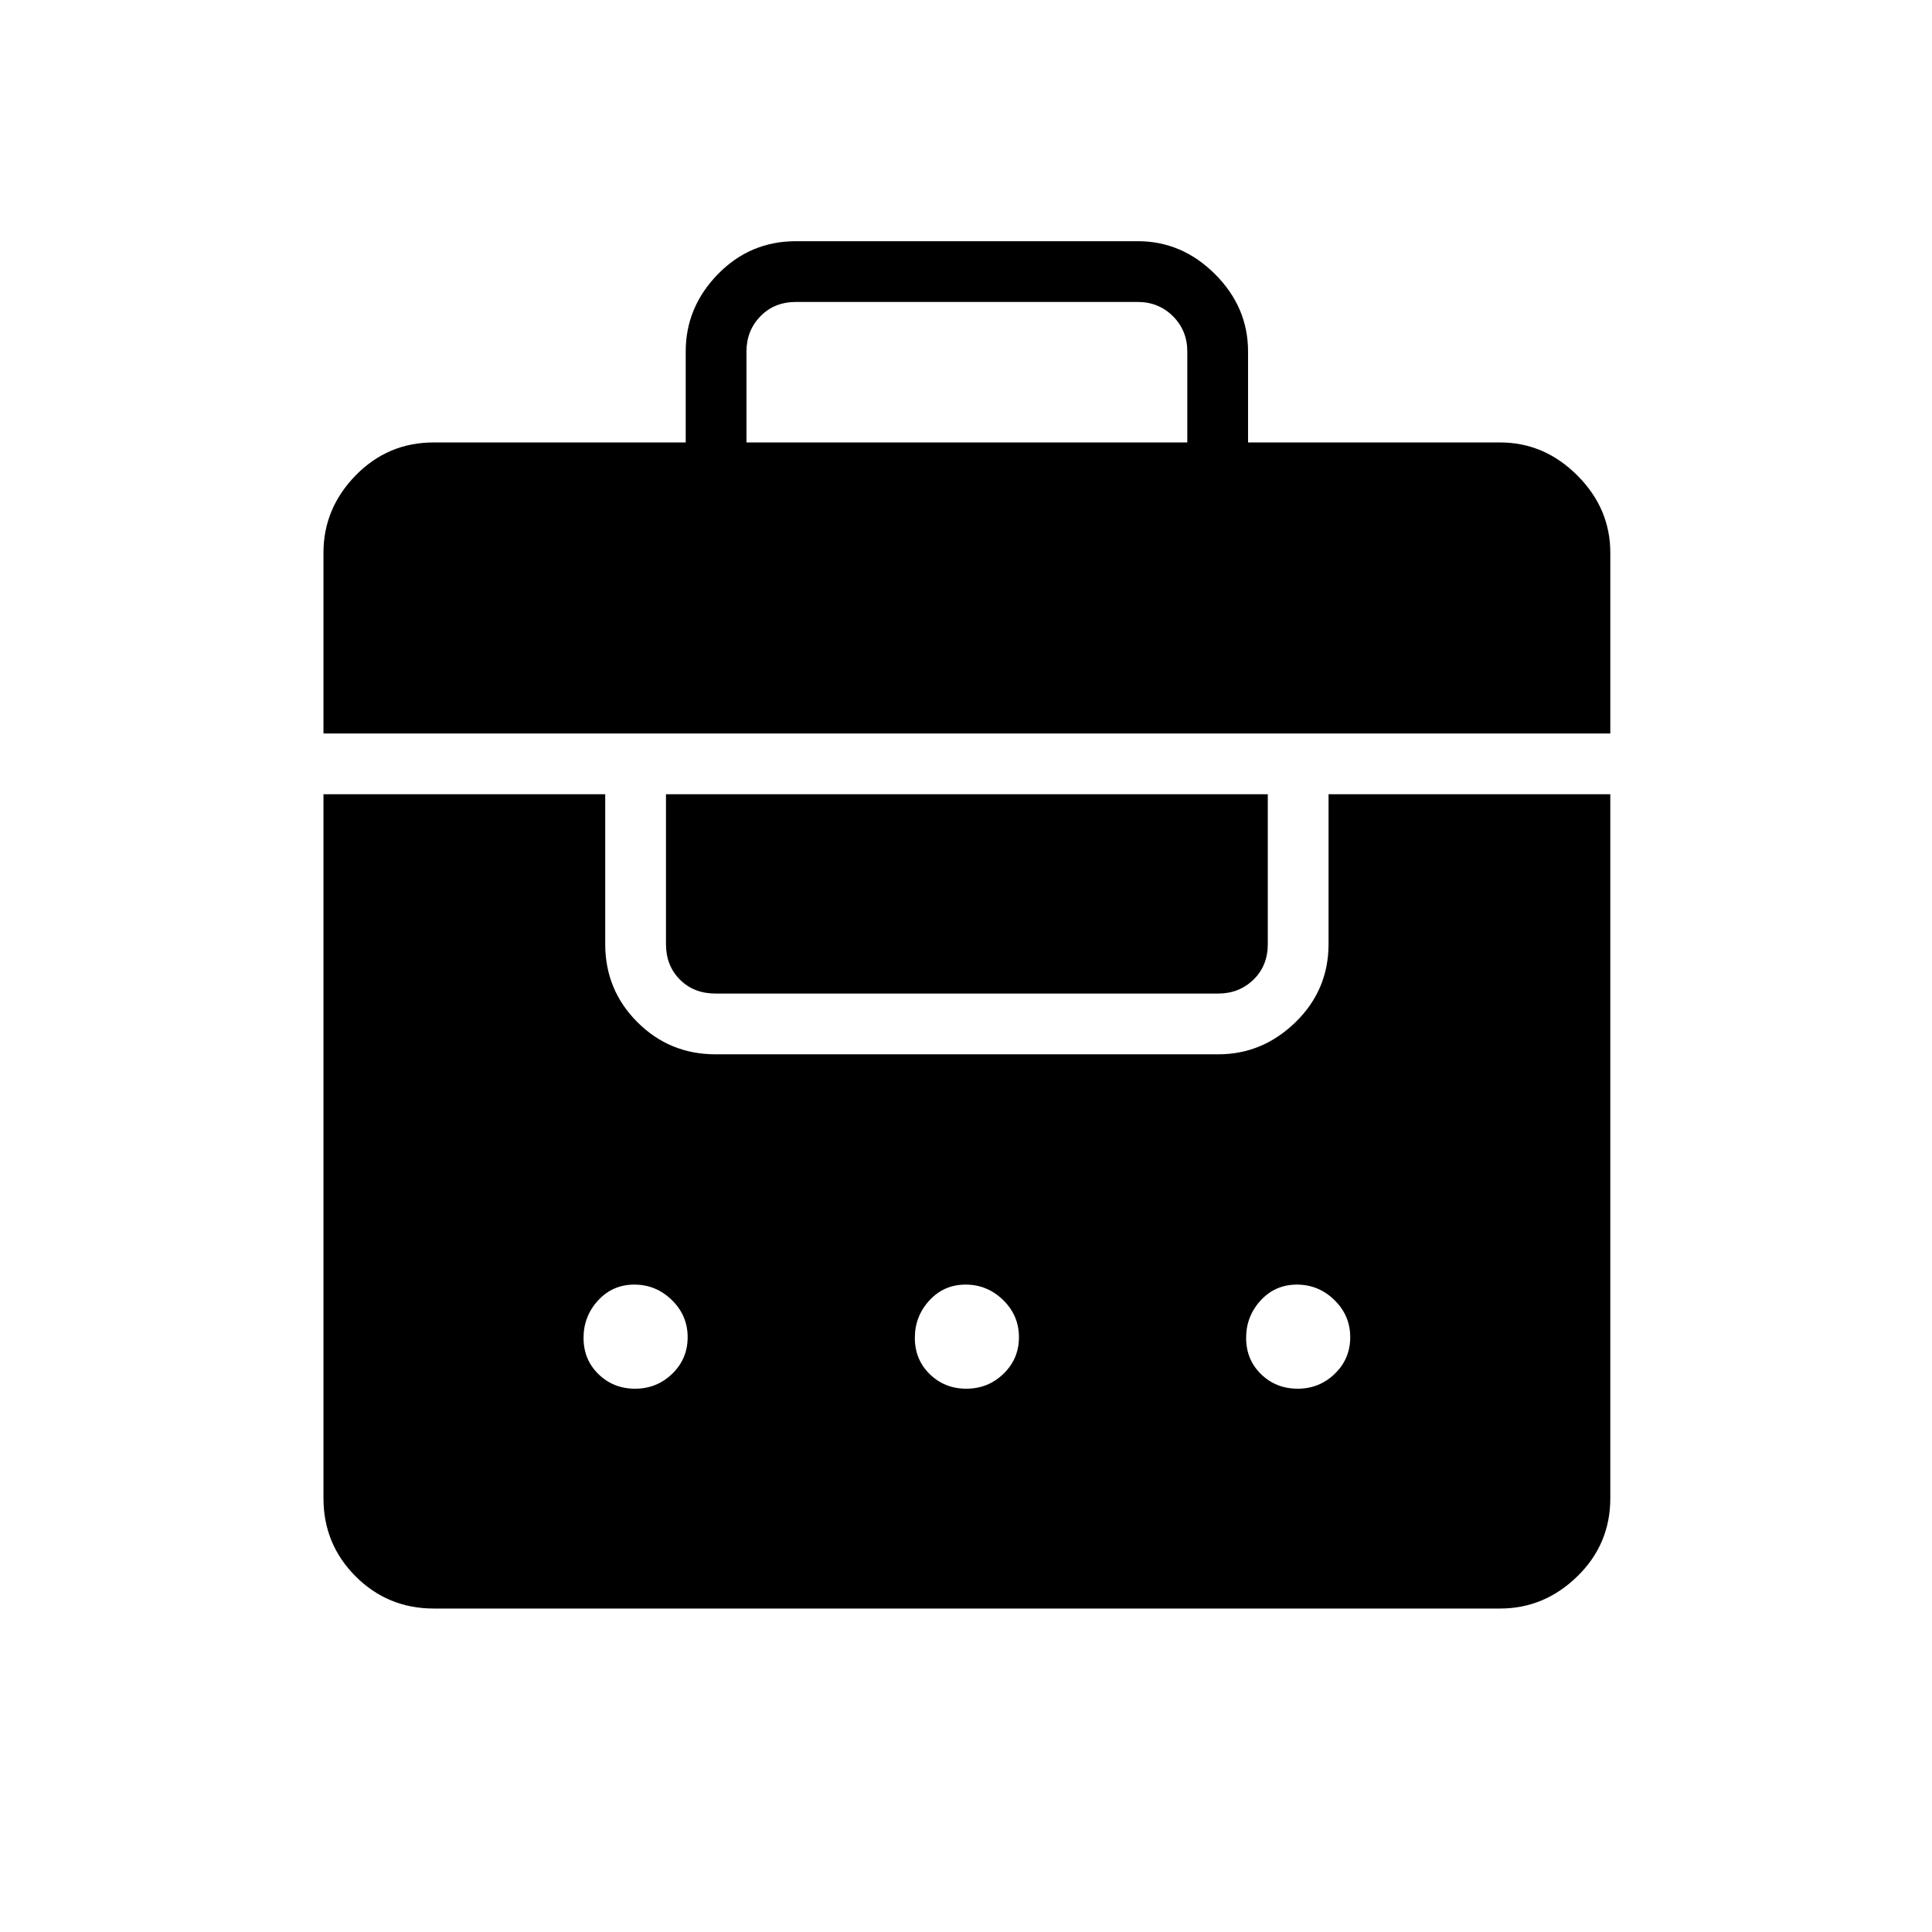 <svg xmlns="http://www.w3.org/2000/svg" height="48" viewBox="0 -960 960 960" width="48"><path d="M340.73-740.15v-45.2q0-22.01 15.98-38.41 15.99-16.39 38.83-16.39h169.81q22.01 0 38.41 16.39 16.39 16.4 16.39 38.41v45.2h125.2q22.01 0 38.41 16.39 16.39 16.4 16.39 38.41v89.81H160.73v-89.81q0-22.01 15.98-38.41 15.99-16.39 38.83-16.39h125.19ZM215.54-160.73q-22.84 0-38.83-15.98-15.98-15.99-15.98-38.83v-349.81h140v74.43q0 22.84 15.98 38.82 15.99 15.98 38.83 15.98h249.81q22.01 0 38.41-15.98 16.39-15.98 16.39-38.82v-74.43h140v349.81q0 22.84-16.39 38.83-16.4 15.98-38.41 15.98H215.54Zm100.03-109.23q10.78 0 18.45-7.42t7.67-18.19q0-10.78-7.86-18.45t-18.63-7.67q-10.78 0-18.01 7.86-7.23 7.86-7.23 18.63 0 10.78 7.42 18.01 7.42 7.23 18.19 7.23Zm164.62 0q10.77 0 18.44-7.42 7.68-7.42 7.68-18.19 0-10.78-7.86-18.45-7.87-7.67-18.64-7.67t-18 7.86q-7.23 7.86-7.23 18.63 0 10.78 7.42 18.01 7.42 7.23 18.19 7.23Zm164.61 0q10.78 0 18.45-7.42t7.67-18.19q0-10.78-7.86-18.45t-18.63-7.67q-10.78 0-18.01 7.86-7.23 7.86-7.23 18.63 0 10.78 7.42 18.01 7.42 7.23 18.19 7.23ZM355.54-466.31q-10.77 0-17.69-6.92-6.93-6.92-6.93-17.69v-74.43h299.04v74.43q0 10.77-7.11 17.69-7.12 6.92-17.5 6.92H355.54Zm15.38-273.84h219.04v-45.2q0-10.38-7.11-17.5-7.12-7.11-17.5-7.11H395.54q-10.77 0-17.69 7.11-6.93 7.12-6.93 17.5v45.2Z"/></svg>